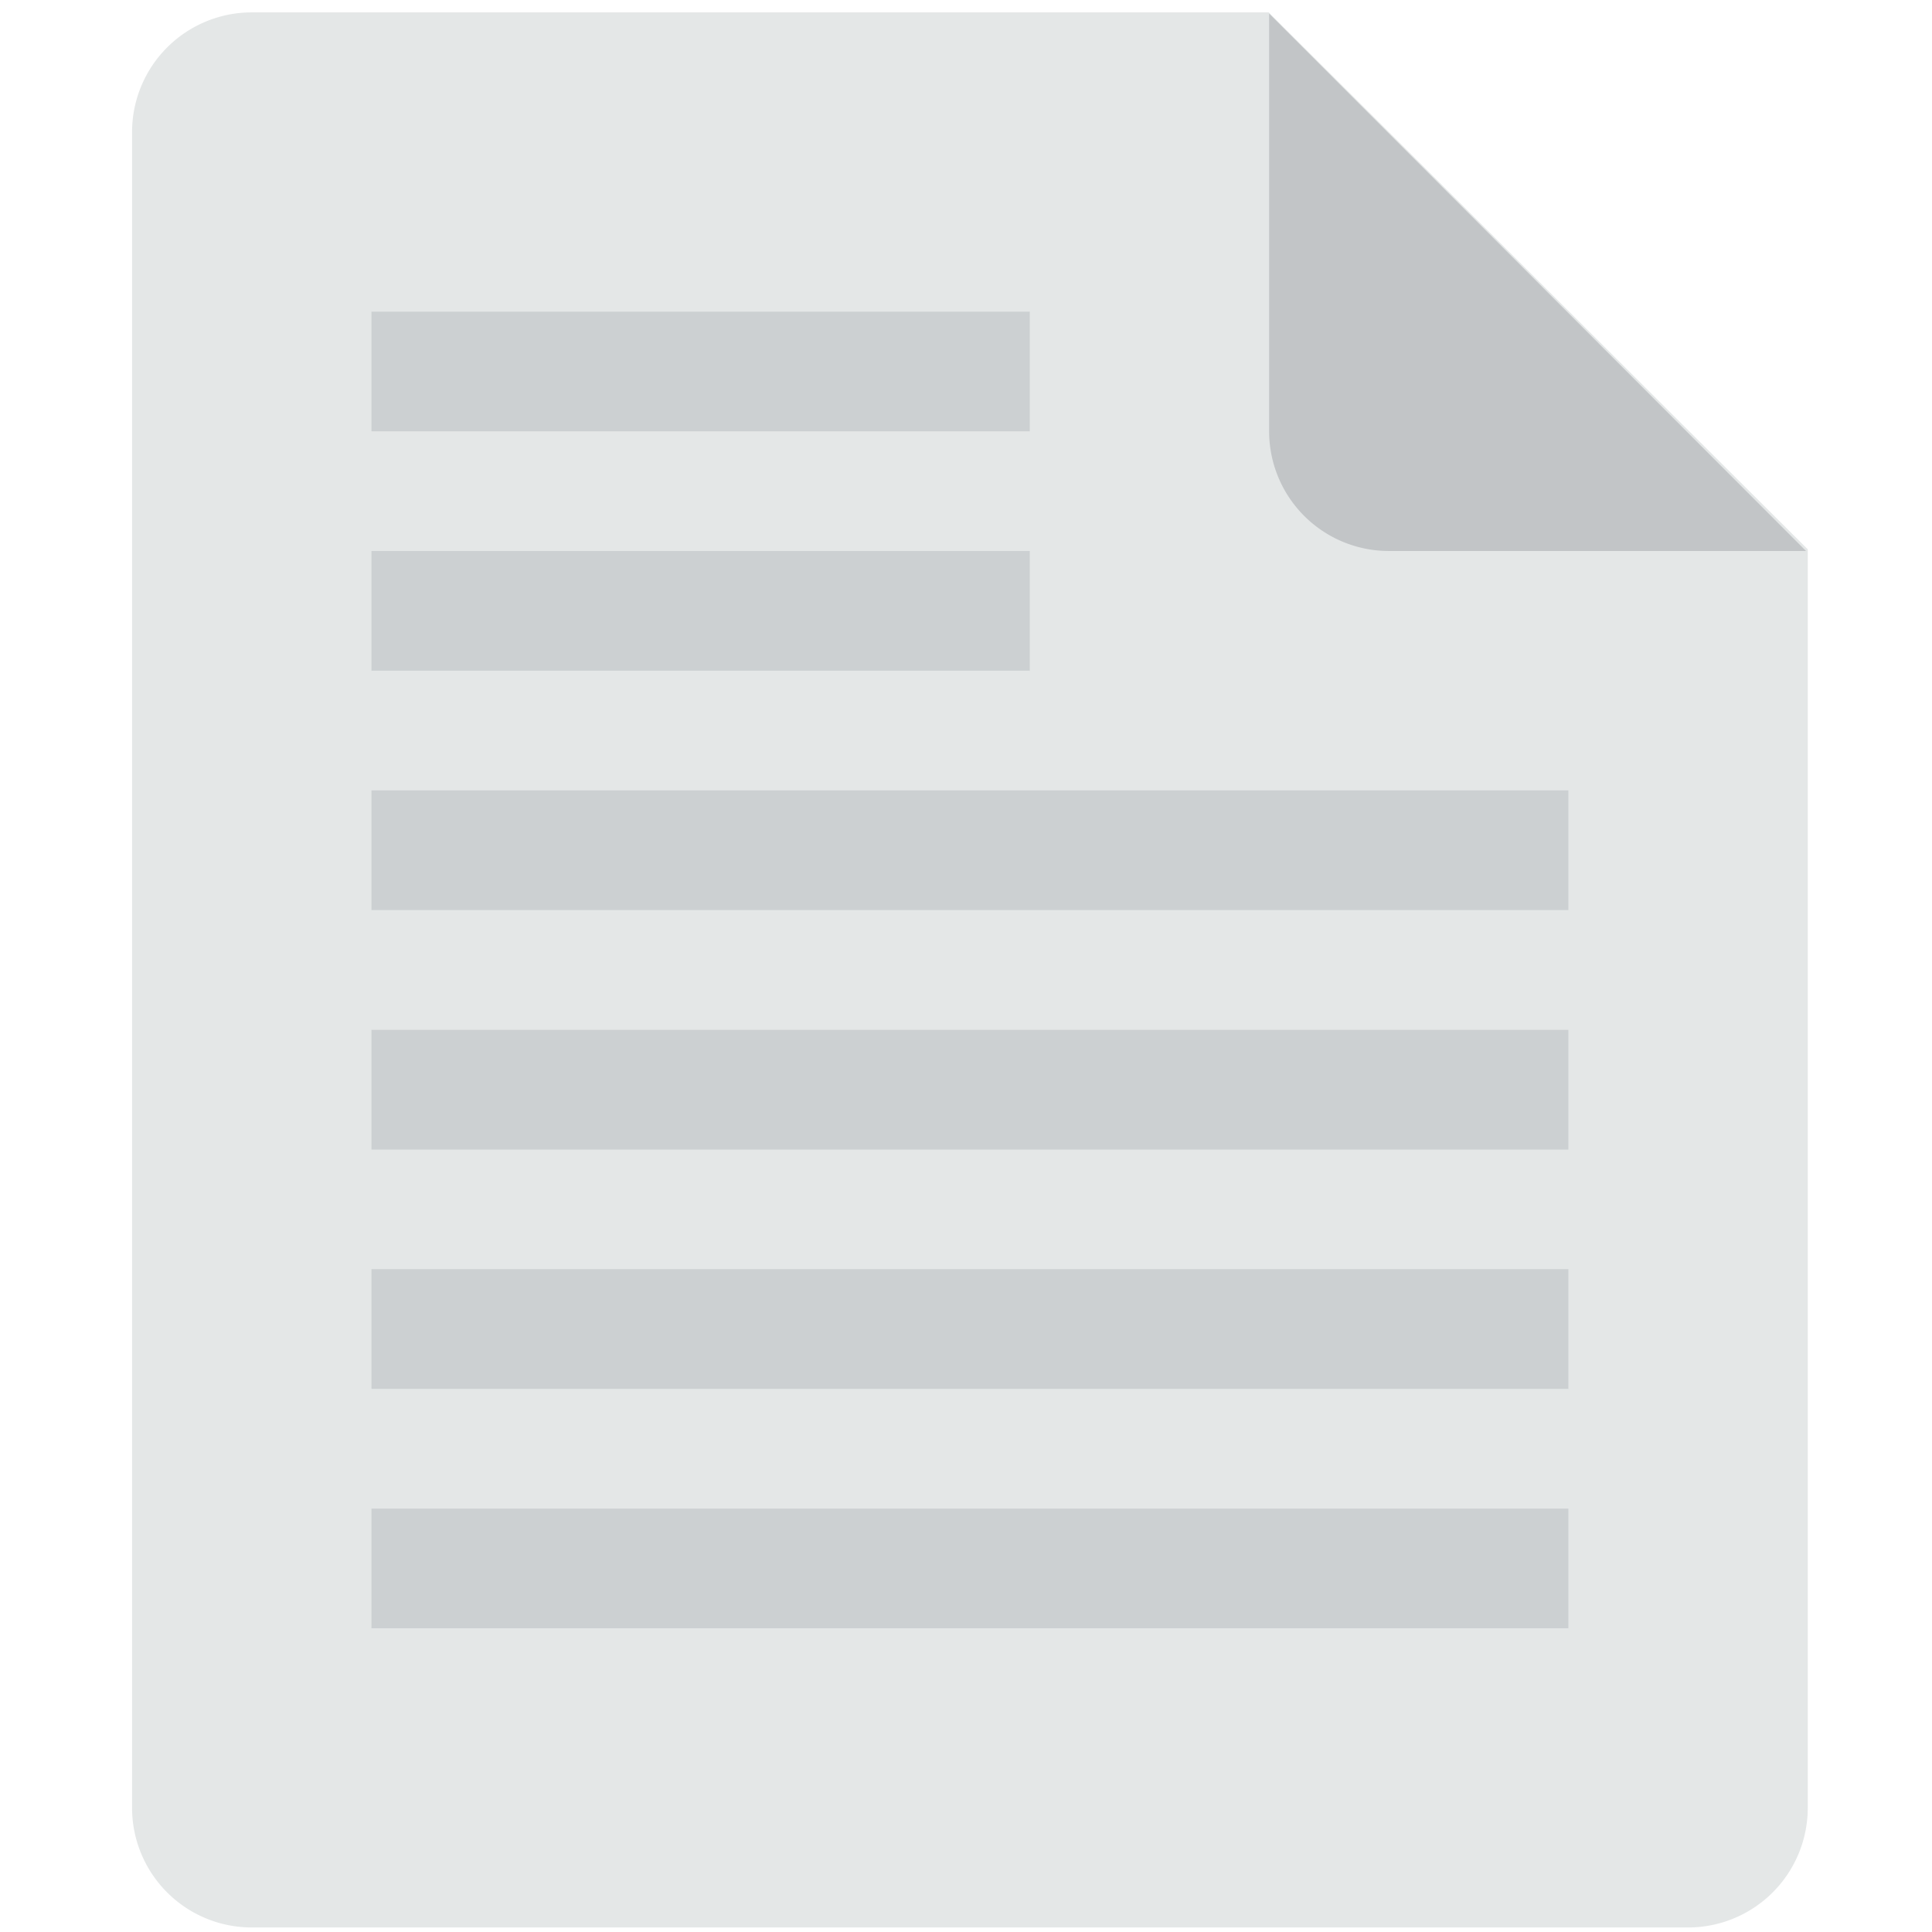 <svg viewBox="0 0 1024 1024" xmlns="http://www.w3.org/2000/svg"><path d="M133.448 6.564h539.005l285.696 284.593v666.992a63.435 63.435 0 0 1-63.435 63.449H133.448a63.435 63.435 0 0 1-63.449-63.435V69.986A63.449 63.449 0 0 1 133.448 6.564z" fill="#E4E7E7"/><path d="M957.243 292.037H736.098a63.462 63.462 0 0 1-63.435-63.435V7.194l284.567 284.843z" fill="#C2C5C7"/><path d="M196.884 418.921v63.435H831.278V418.921H196.884z m0 190.359H831.278v-63.449H196.884v63.435z m0 126.845H831.278v-63.449H196.884v63.449z m0 126.871H831.278v-63.409H196.884v63.409z m348.921-570.946H196.884v63.435h348.921v-63.449z m0-126.884H196.884v63.435h348.921v-63.435z" fill="#CCD0D2"/></svg>